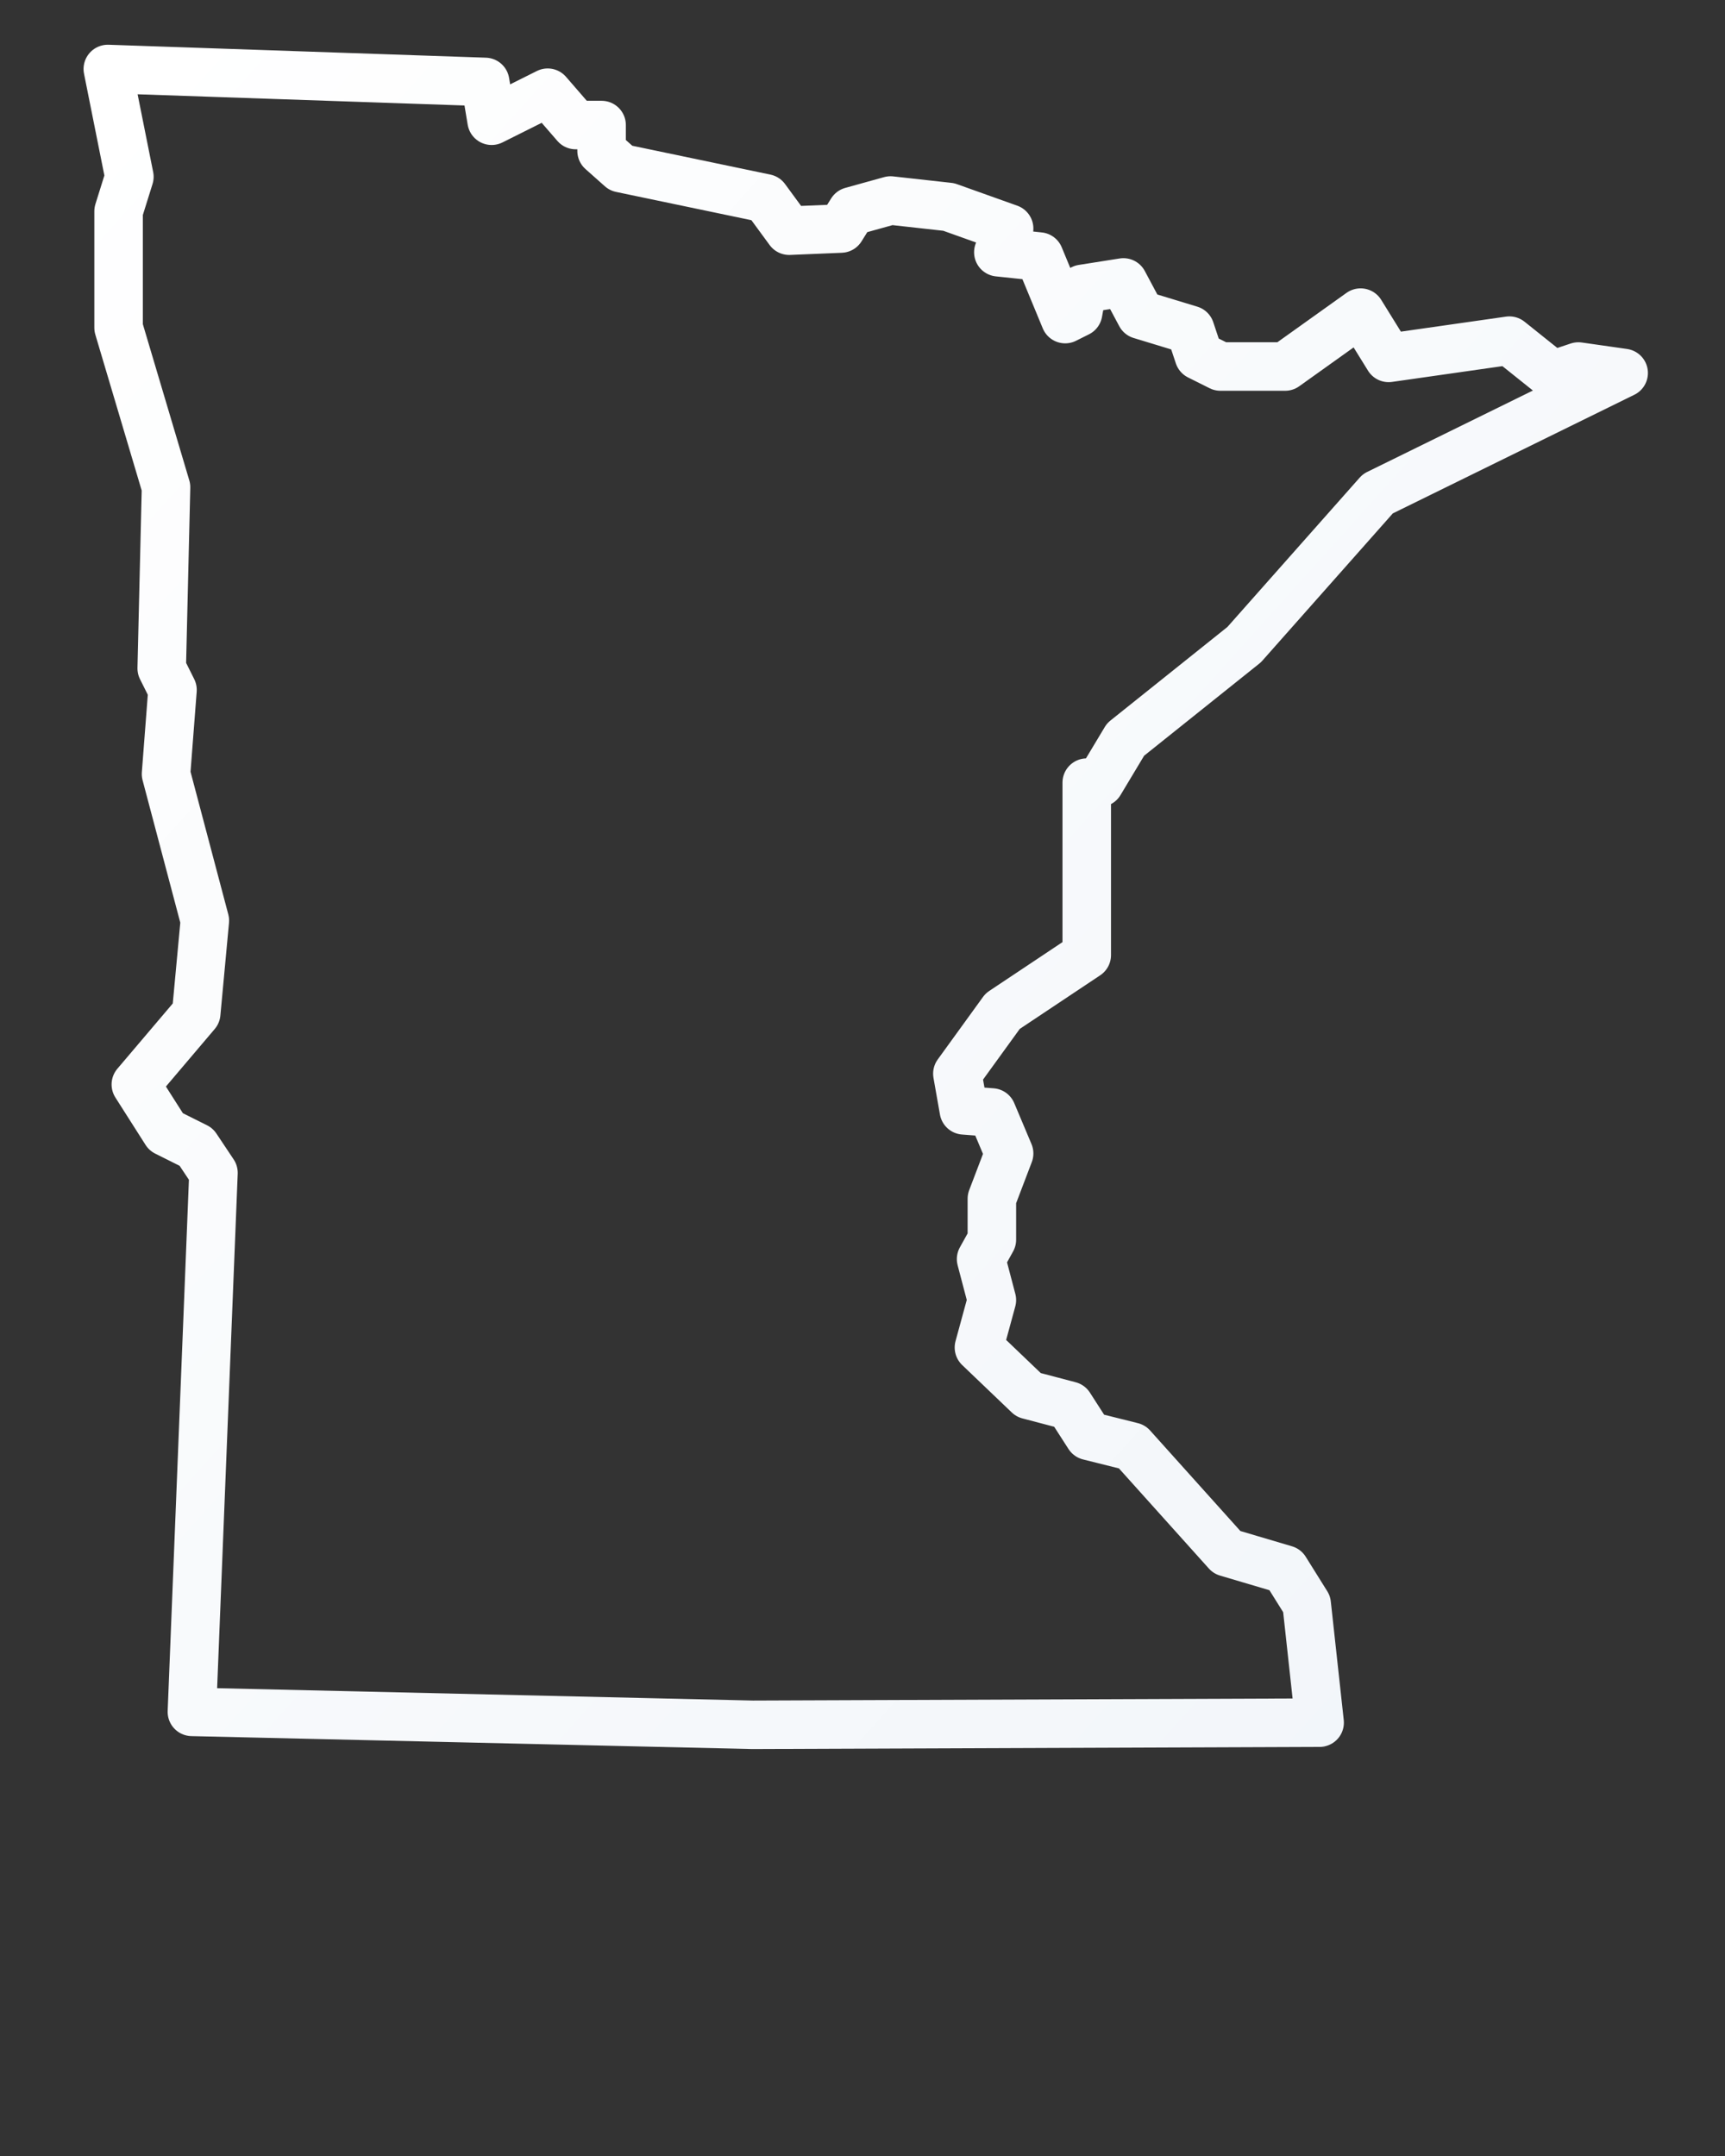 <svg xmlns="http://www.w3.org/2000/svg" width="64" height="80" viewBox="0 0 64 80" fill="none" stroke="#f8fafc" stroke-width="1.8" stroke-linecap="round" stroke-linejoin="round" style="filter: drop-shadow(0 2px 4px rgba(0,0,0,0.15)); transition: all 0.2s ease;">
<rect x="0" y="0" width="64" height="80" fill="#333333" stroke="none"/>
<defs>
  <linearGradient id="mnGradient" x1="0%" y1="0%" x2="100%" y2="100%">
    <stop offset="0%" style="stop-color:#ffffff;stop-opacity:1" />
    <stop offset="100%" style="stop-color:#f1f5f9;stop-opacity:1" />
  </linearGradient>
</defs>
<path d="M18.24 4.48l-0.24-1.44-14-0.48 0.8 4-0.4 1.28v4.32l1.76 5.92-0.16 6.72 0.4 0.8-0.24 3.12 1.44 5.44-0.32 3.44-2.24 2.64 1.12 1.76 1.12 0.56 0.64 0.96-0.8 20 20.8 0.48 21.040-0.080-0.48-4.4-0.8-1.28-2.16-0.64-3.52-3.92-1.6-0.4-0.72-1.12-1.52-0.4-1.84-1.76 0.48-1.76-0.4-1.52 0.4-0.72v-1.52l0.64-1.68-0.64-1.52-1.040-0.080-0.24-1.36 1.68-2.32 3.12-2.080v-6.4h0.48l0.96-1.6 4.4-3.52 4.96-5.6 9.12-4.48-1.68-0.24-0.96 0.32-1.6-1.28-4.48 0.64-1.040-1.68-2.8 2h-2.4l-0.8-0.4-0.32-0.96-1.84-0.56-0.64-1.2-1.52 0.24-0.16 0.88-0.48 0.24-0.96-2.32-1.52-0.16 0.4-0.88-2.24-0.8-2.16-0.24-1.44 0.4-0.4 0.64-1.92 0.080-0.88-1.2-5.36-1.12-0.72-0.64v-0.96h-0.96l-1.040-1.2z" stroke="url(#mnGradient)"/>
</svg>
